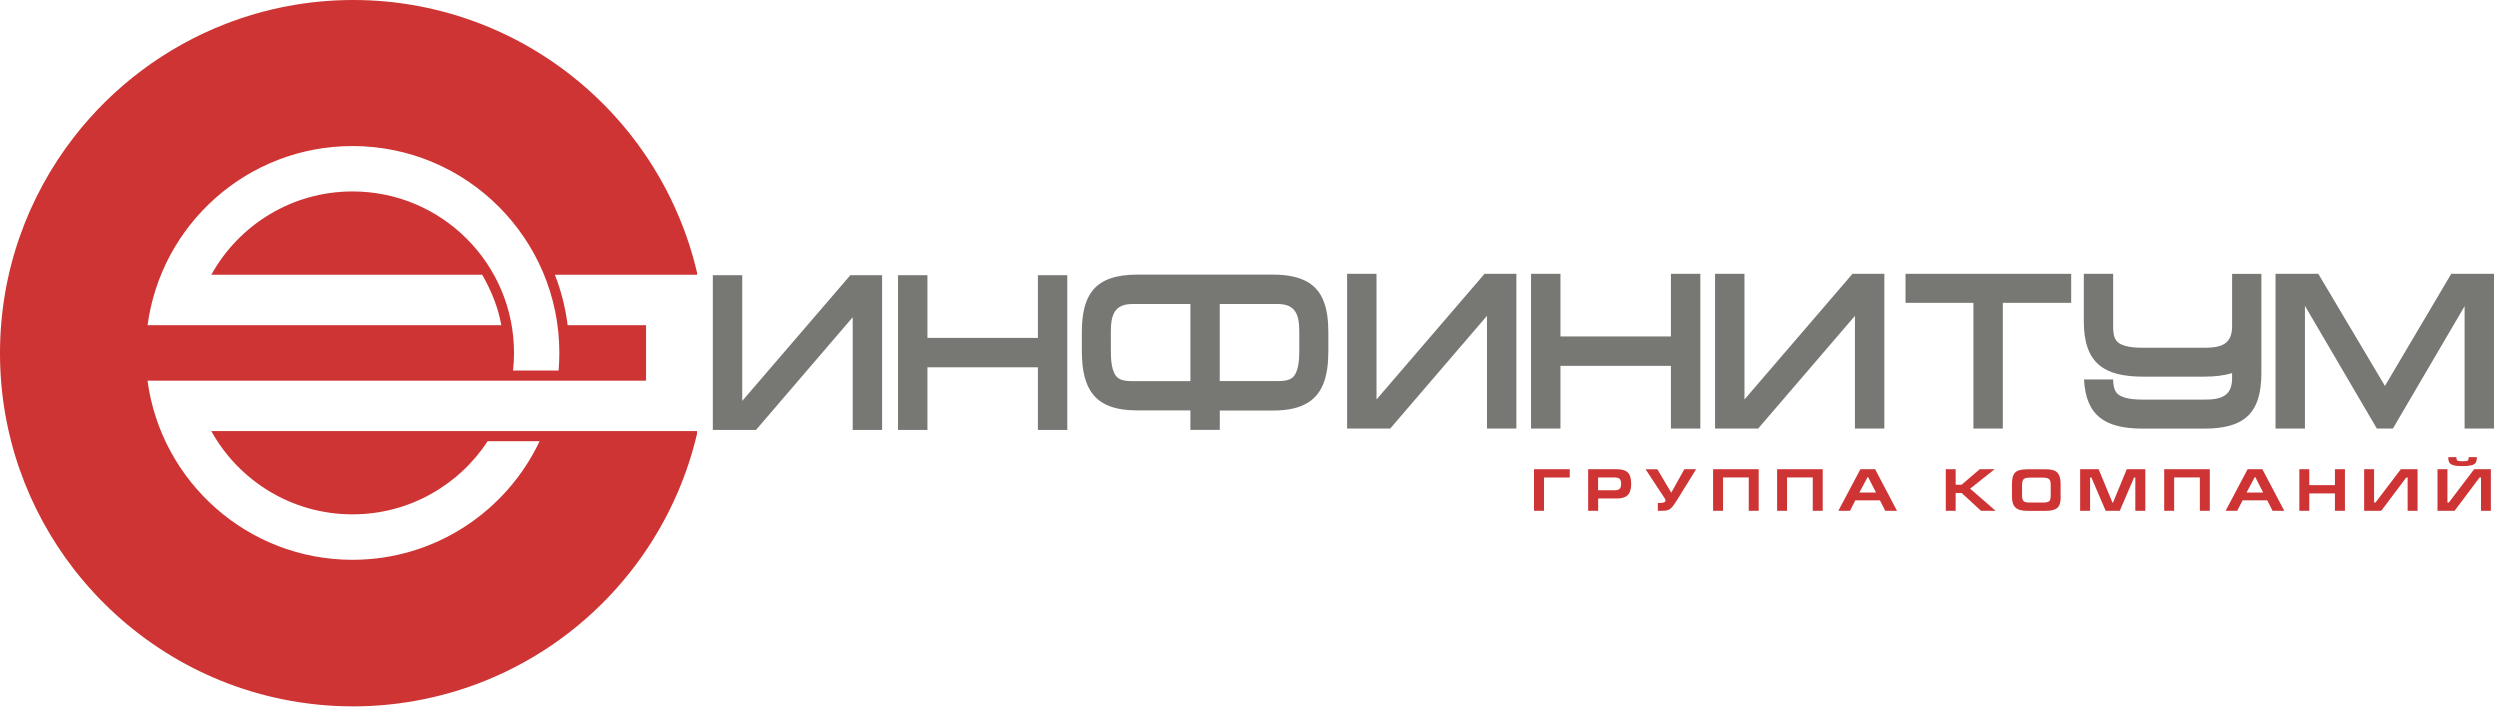 <svg width="380" height="108" viewBox="0 0 380 108" fill="none" xmlns="http://www.w3.org/2000/svg">
<g clip-path="url(#clip0_12314_86)">
<path d="M321.2 57.67C321.21 58.31 321.28 59.1 321.66 59.62C322.42 60.68 324.61 60.74 325.75 60.74H335.06C337.59 60.74 339.28 60.23 339.28 57.47V56.7C338.11 57.08 336.7 57.25 335.03 57.25H325.75C319.74 57.25 316.74 55.16 316.74 48.85V41.62H321.2V49.71C321.2 50.36 321.26 51.19 321.66 51.74C322.42 52.8 324.61 52.86 325.75 52.86H335.06C337.59 52.86 339.28 52.35 339.28 49.59V41.7V41.63H343.73V41.7V48.8V56.69C343.73 62.92 341.05 65.15 335.03 65.15H325.75C320.04 65.15 317.06 63.27 316.77 57.68H321.2V57.67Z" fill="#777773"/>
<path d="M197.49 53.36C197.49 54.51 197.42 56.7 196.37 57.46C195.82 57.86 194.99 57.92 194.34 57.92H187.96H185.4V46.21H187.96H194.21C196.98 46.21 197.49 47.91 197.49 50.44V53.36ZM180.93 57.93H178.37H172C171.35 57.93 170.52 57.87 169.97 57.47C168.91 56.71 168.85 54.51 168.85 53.37V50.44C168.85 47.91 169.36 46.21 172.13 46.21H178.38H180.94V57.93H180.93ZM198.75 42.86C197.45 42.11 195.71 41.74 193.42 41.74H187.96H178.38H172.92C169.66 41.74 167.51 42.48 166.18 44.03C164.96 45.46 164.44 47.57 164.44 50.46V53.35C164.44 56.28 164.94 58.5 166.18 60C167.49 61.59 169.61 62.38 172.86 62.38H178.38H180.94V65.34H185.41V62.4H187.97H193.49C195.76 62.4 197.48 62.01 198.76 61.23C201.04 59.85 201.91 57.23 201.91 53.36V50.47C201.9 46.64 201 44.17 198.75 42.86Z" fill="#777773"/>
<path d="M253.98 41.62H258.45V65.14H253.98V55.61H237.19V65.14H232.72V41.62H237.19V51.14H253.98V41.62Z" fill="#777773"/>
<path d="M157.76 41.83H162.23V65.35H157.76V55.83H140.97V65.35H136.5V41.83H140.97V51.36H157.76V41.83Z" fill="#777773"/>
<path d="M129.61 48.22V65.35H134.08V41.83H129.25L112.82 60.94V41.83H108.35V65.35H114.91L129.61 48.22Z" fill="#777773"/>
<path d="M281.95 48.01V65.14H286.42V41.62H281.58L265.16 60.72V41.62H260.69V65.14H267.24L281.95 48.01Z" fill="#777773"/>
<path d="M226.02 48.01V65.14H230.49V41.62H225.65L209.23 60.72V41.62H204.76V65.14H211.31L226.02 48.01Z" fill="#777773"/>
<path d="M304.43 46.03V65.14H299.96V46.03H289.64V41.62H314.82V46.03H304.43Z" fill="#777773"/>
<path d="M372.59 41.62L362.51 58.66L352.38 41.62H345.88V65.14H350.35V46.49L361.28 65.14H363.72L374.62 46.54V65.14H379.09V41.62H372.59Z" fill="#777773"/>
<path d="M53.58 22.2C70.94 22.2 85.02 36.28 85.02 53.64C85.02 54.54 84.98 55.44 84.91 56.32H77.98C78.08 55.44 78.13 54.55 78.13 53.64C78.13 40.09 67.14 29.1 53.59 29.1C44.35 29.1 36.3 34.21 32.12 41.76H73.29C74.67 44.17 75.71 46.68 76.2 49.43H27.21H22.43C24.49 34.06 37.65 22.2 53.58 22.2ZM53.58 78.18C62.18 78.18 69.74 73.75 74.13 67.06H82.02C76.99 77.71 66.14 85.09 53.58 85.09C37.65 85.09 24.48 73.23 22.42 57.86H29.4H98.2V49.43H86.28C85.95 46.81 85.31 44.22 84.34 41.76H103.03H105.95V41.43C105.23 38.36 104.25 35.4 103.03 32.56C97.37 19.34 86.55 8.87 73.11 3.64C67.08 1.3 60.53 0 53.68 0C46.83 0 40.28 1.3 34.26 3.64C25.11 7.2 17.18 13.18 11.26 20.81C4.21 29.9 0 41.29 0 53.68C0 66.07 4.21 77.46 11.26 86.55C18.96 96.47 30.05 103.63 42.8 106.26C46.31 106.98 49.95 107.37 53.68 107.37C57.39 107.37 61.01 106.98 64.51 106.26C81.89 102.7 96.2 90.74 103.03 74.8C104.25 71.96 105.23 69 105.95 65.93V65.52H103.03H32.11C36.3 73.07 44.34 78.18 53.58 78.18Z" fill="#CD3433"/>
<path d="M238.6 71.32V72.58H234.69V77.64H233.17V71.32H238.6Z" fill="#CD3433"/>
<path d="M242.91 74.52H245.43C245.68 74.52 245.88 74.49 246.02 74.42C246.16 74.35 246.26 74.25 246.32 74.1C246.38 73.96 246.41 73.77 246.41 73.53C246.41 73.2 246.34 72.95 246.2 72.8C246.06 72.65 245.8 72.57 245.43 72.57H242.91V74.52ZM241.4 77.64V71.32H245.71C246.12 71.32 246.46 71.36 246.74 71.44C247.02 71.52 247.24 71.65 247.42 71.82C247.6 71.99 247.73 72.22 247.81 72.5C247.89 72.78 247.94 73.12 247.94 73.53C247.94 74.06 247.86 74.49 247.71 74.82C247.56 75.15 247.32 75.39 247 75.54C246.68 75.69 246.25 75.77 245.74 75.77H242.92V77.64H241.4Z" fill="#CD3433"/>
<path d="M256.021 71.32H257.811L254.871 76.07C254.631 76.45 254.431 76.73 254.281 76.93C254.131 77.13 253.971 77.28 253.821 77.38C253.671 77.48 253.501 77.55 253.321 77.59C253.131 77.62 252.891 77.64 252.581 77.64H251.991V76.45H252.291C252.871 76.45 253.161 76.32 253.161 76.07C253.161 75.99 253.121 75.9 253.051 75.78L250.131 71.33H251.921L254.031 74.89L256.021 71.32Z" fill="#CD3433"/>
<path d="M260.39 77.64V71.32H261.9H265.8H267.32V77.64H265.81V72.57H261.9V77.64H260.39Z" fill="#CD3433"/>
<path d="M270.12 77.64V71.32H271.63H275.53H277.05V77.64H275.54V72.57H271.63V77.64H270.12Z" fill="#CD3433"/>
<path d="M282.63 74.86H285.15L283.95 72.51H283.88L282.63 74.86ZM281.2 77.64H279.43L282.78 71.32H285.02L288.34 77.64H286.56L285.75 76.05H282.01L281.2 77.64Z" fill="#CD3433"/>
<path d="M295.76 77.64V71.32H297.26V73.68H298.16L300.92 71.32H303.18L299.46 74.28L303.33 77.64H301.11L298.18 74.94H297.26V77.64H295.76Z" fill="#CD3433"/>
<path d="M307.35 75.33C307.35 75.61 307.39 75.82 307.46 75.98C307.53 76.13 307.65 76.24 307.81 76.3C307.98 76.36 308.22 76.39 308.53 76.39H310.53C310.86 76.39 311.11 76.36 311.27 76.3C311.43 76.24 311.55 76.13 311.61 75.99C311.68 75.84 311.71 75.62 311.71 75.33V73.72C311.71 73.41 311.67 73.18 311.6 73.02C311.52 72.86 311.4 72.75 311.23 72.69C311.06 72.63 310.82 72.6 310.5 72.6H308.55C308.23 72.6 307.98 72.63 307.82 72.7C307.65 72.77 307.53 72.88 307.46 73.04C307.39 73.2 307.35 73.43 307.35 73.74V75.33ZM313.23 75.48C313.23 75.89 313.19 76.23 313.12 76.5C313.05 76.77 312.92 76.99 312.75 77.16C312.58 77.33 312.34 77.45 312.05 77.53C311.75 77.61 311.39 77.65 310.94 77.65H308.16C307.74 77.65 307.38 77.61 307.08 77.53C306.78 77.45 306.54 77.32 306.36 77.15C306.17 76.98 306.04 76.75 305.95 76.48C305.86 76.21 305.82 75.88 305.82 75.49V73.57C305.82 73.13 305.86 72.77 305.94 72.48C306.02 72.19 306.15 71.97 306.33 71.8C306.51 71.63 306.75 71.51 307.04 71.44C307.33 71.37 307.7 71.33 308.15 71.33H310.93C311.48 71.33 311.91 71.4 312.24 71.52C312.57 71.65 312.81 71.88 312.97 72.2C313.13 72.53 313.21 72.98 313.21 73.56V75.48H313.23Z" fill="#CD3433"/>
<path d="M326.09 77.64H324.57V72.58H324.38L322.21 77.64H320.06L317.89 72.58H317.69V77.64H316.18V71.32H318.99L321.09 76.39H321.18L323.27 71.32H326.09V77.64Z" fill="#CD3433"/>
<path d="M328.96 77.64V71.32H330.47H334.37H335.89V77.64H334.38V72.57H330.47V77.64H328.96Z" fill="#CD3433"/>
<path d="M341.48 74.86H344L342.8 72.51H342.73L341.48 74.86ZM340.05 77.64H338.29L341.64 71.32H343.88L347.21 77.64H345.43L344.62 76.05H340.88L340.05 77.64Z" fill="#CD3433"/>
<path d="M349.5 77.64V71.32H351.01V73.74H354.91V71.32H356.43V77.64H354.91V75H351.01V77.64H349.5Z" fill="#CD3433"/>
<path d="M365.96 77.64V72.58H365.75L361.95 77.64H359.35V71.32H360.86V76.39H361.07L364.93 71.32H367.47V77.64H365.96Z" fill="#CD3433"/>
<path d="M376.48 69.56C376.48 69.89 376.42 70.14 376.31 70.32C376.2 70.5 375.99 70.64 375.68 70.72C375.37 70.8 374.91 70.85 374.31 70.85C373.71 70.85 373.25 70.81 372.94 70.72C372.63 70.64 372.42 70.5 372.31 70.32C372.2 70.14 372.14 69.88 372.14 69.56V69.48H373.37V69.57C373.37 69.74 373.4 69.86 373.46 69.93C373.51 70.01 373.6 70.06 373.73 70.08C373.85 70.1 374.05 70.11 374.31 70.11C374.57 70.11 374.77 70.1 374.89 70.08C375.01 70.06 375.1 70.01 375.16 69.93C375.22 69.85 375.24 69.73 375.24 69.57V69.48H376.47V69.56H376.48ZM377.11 77.64V72.57H376.9L373.1 77.64H370.5V71.32H372.01V76.39H372.22L376.07 71.32H378.61V77.64H377.11Z" fill="#CD3433"/>
</g>
<defs>
<clipPath id="clip0_12314_86">
<rect width="379.09" height="107.36" fill="white"/>
</clipPath>
</defs>
</svg>
